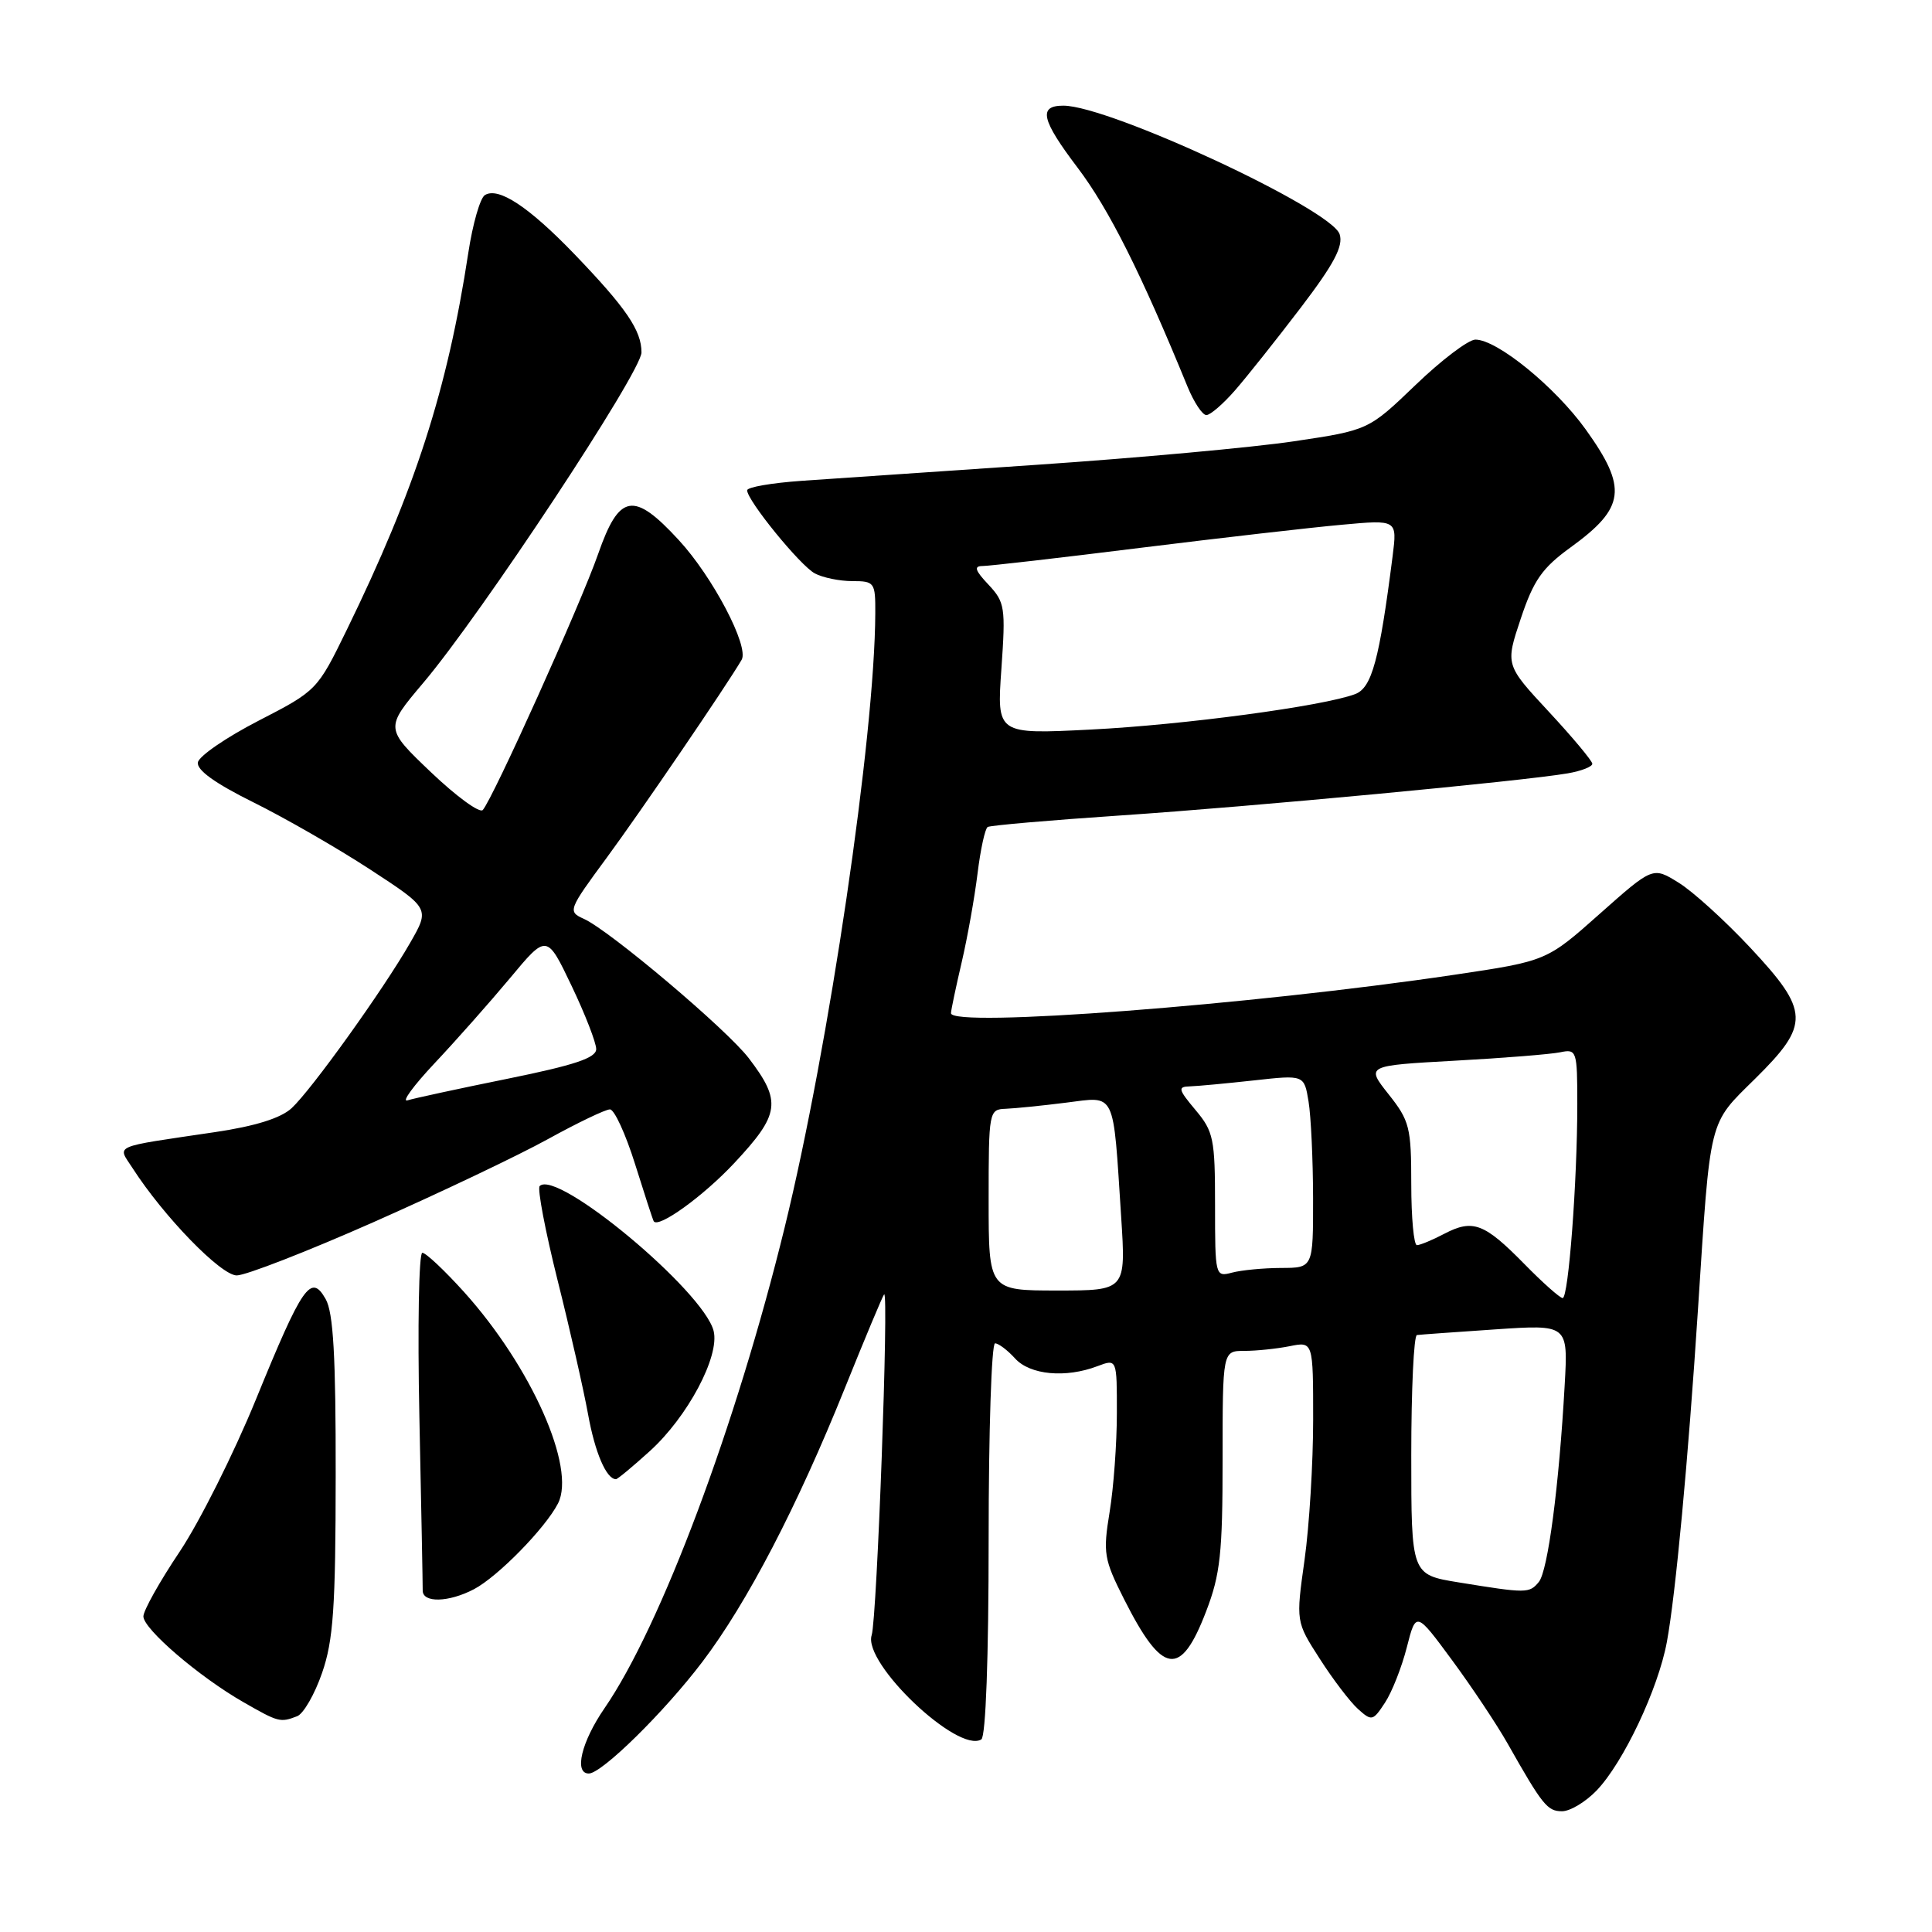 <?xml version="1.0" encoding="UTF-8" standalone="no"?>
<!DOCTYPE svg PUBLIC "-//W3C//DTD SVG 1.1//EN" "http://www.w3.org/Graphics/SVG/1.1/DTD/svg11.dtd" >
<svg xmlns="http://www.w3.org/2000/svg" xmlns:xlink="http://www.w3.org/1999/xlink" version="1.1" viewBox="0 0 256 256">
 <g >
 <path fill="currentColor"
d=" M 211.56 237.25 C 215.10 233.56 219.72 223.80 220.87 217.56 C 222.02 211.36 223.69 193.50 224.99 173.50 C 226.66 147.79 226.34 149.08 232.55 142.95 C 239.86 135.73 239.80 134.00 231.91 125.56 C 228.56 121.98 224.29 118.10 222.41 116.95 C 219.01 114.84 219.01 114.84 211.97 121.09 C 204.94 127.34 204.94 127.34 192.72 129.16 C 165.67 133.18 125.98 136.21 126.01 134.25 C 126.02 133.84 126.66 130.80 127.43 127.50 C 128.20 124.20 129.14 118.91 129.53 115.74 C 129.92 112.57 130.52 109.80 130.87 109.58 C 131.22 109.37 139.15 108.68 148.50 108.05 C 165.79 106.89 201.84 103.50 207.75 102.47 C 209.54 102.16 211.00 101.59 210.99 101.20 C 210.98 100.82 208.39 97.71 205.22 94.30 C 199.46 88.10 199.46 88.10 201.51 81.97 C 203.21 76.88 204.34 75.26 208.14 72.51 C 215.36 67.27 215.69 64.68 210.12 56.91 C 206.07 51.27 198.38 45.00 195.50 45.00 C 194.58 45.00 191.01 47.70 187.58 51.00 C 181.33 57.00 181.33 57.00 171.41 58.48 C 165.96 59.29 150.70 60.68 137.50 61.58 C 124.30 62.47 110.24 63.43 106.25 63.71 C 102.26 63.99 99.00 64.55 99.00 64.97 C 99.00 66.31 106.02 74.94 107.97 75.98 C 109.01 76.54 111.25 77.00 112.93 77.00 C 115.88 77.00 116.00 77.17 115.98 81.25 C 115.92 97.53 109.85 138.67 103.97 162.65 C 97.54 188.90 87.57 215.50 80.10 226.35 C 77.04 230.80 76.03 235.00 78.02 235.00 C 79.74 235.00 88.02 226.86 93.07 220.20 C 99.00 212.38 105.62 199.66 111.95 183.93 C 114.62 177.30 116.96 171.71 117.15 171.51 C 117.80 170.86 116.21 214.47 115.50 216.67 C 114.31 220.38 126.94 232.39 130.03 230.48 C 130.62 230.12 131.00 219.63 131.00 203.94 C 131.00 189.67 131.38 178.00 131.85 178.00 C 132.31 178.00 133.50 178.90 134.50 180.00 C 136.48 182.19 141.21 182.63 145.43 181.02 C 148.00 180.05 148.00 180.05 147.99 187.27 C 147.99 191.25 147.56 197.13 147.03 200.35 C 146.14 205.80 146.27 206.60 148.95 211.91 C 154.04 221.99 156.44 222.34 159.82 213.51 C 161.70 208.62 162.00 205.80 162.00 193.41 C 162.00 179.00 162.00 179.00 164.88 179.00 C 166.46 179.00 169.16 178.72 170.88 178.38 C 174.00 177.75 174.00 177.75 174.00 188.12 C 174.00 193.83 173.49 202.19 172.86 206.69 C 171.71 214.88 171.71 214.88 174.87 219.79 C 176.60 222.50 178.88 225.49 179.93 226.44 C 181.76 228.09 181.92 228.05 183.52 225.61 C 184.44 224.21 185.74 220.91 186.41 218.28 C 187.63 213.50 187.63 213.50 192.42 220.00 C 195.05 223.57 198.35 228.53 199.75 231.00 C 204.39 239.20 205.03 240.00 206.98 240.00 C 208.05 240.00 210.11 238.76 211.56 237.25 Z  M 39.37 227.41 C 40.21 227.09 41.70 224.50 42.68 221.66 C 44.17 217.36 44.47 213.02 44.48 195.50 C 44.50 179.70 44.17 173.91 43.15 172.13 C 41.20 168.70 40.09 170.30 33.90 185.46 C 30.99 192.58 26.45 201.64 23.81 205.60 C 21.16 209.55 19.00 213.41 19.00 214.18 C 19.00 215.85 26.41 222.21 32.28 225.56 C 36.90 228.21 37.14 228.27 39.37 227.41 Z  M 62.80 210.58 C 65.96 208.92 72.25 202.50 73.94 199.21 C 76.35 194.50 70.42 181.13 61.52 171.23 C 58.93 168.36 56.43 166.00 55.96 166.00 C 55.50 166.00 55.32 175.79 55.57 187.75 C 55.82 199.71 56.02 210.06 56.01 210.75 C 56.00 212.42 59.46 212.33 62.80 210.58 Z  M 86.07 192.31 C 91.11 187.76 95.39 179.71 94.56 176.36 C 93.23 171.07 73.79 154.87 71.51 157.16 C 71.18 157.49 72.25 163.10 73.88 169.63 C 75.52 176.16 77.33 184.15 77.92 187.39 C 78.84 192.49 80.35 196.00 81.62 196.00 C 81.83 196.00 83.83 194.34 86.07 192.31 Z  M 49.52 161.93 C 58.31 158.04 68.71 153.09 72.62 150.93 C 76.54 148.77 80.23 147.00 80.82 147.00 C 81.40 147.00 82.90 150.26 84.15 154.25 C 85.40 158.24 86.51 161.65 86.62 161.82 C 87.22 162.81 93.19 158.50 97.28 154.13 C 103.36 147.63 103.59 145.95 99.22 140.22 C 96.32 136.42 80.84 123.34 77.38 121.76 C 75.21 120.78 75.27 120.61 80.41 113.63 C 84.87 107.57 96.26 90.87 98.27 87.43 C 99.29 85.68 94.45 76.44 89.94 71.56 C 83.96 65.06 82.05 65.39 79.25 73.42 C 76.97 79.97 65.32 105.82 63.97 107.33 C 63.57 107.79 60.48 105.54 57.11 102.33 C 51.00 96.50 51.00 96.50 56.07 90.50 C 63.76 81.42 85.00 49.26 85.00 46.70 C 85.00 43.78 82.98 40.82 76.11 33.67 C 70.05 27.38 66.04 24.74 64.25 25.85 C 63.62 26.23 62.63 29.69 62.05 33.52 C 59.28 51.66 55.02 64.87 45.93 83.50 C 42.05 91.45 41.97 91.53 34.26 95.50 C 29.99 97.70 26.37 100.18 26.22 101.02 C 26.04 102.03 28.49 103.79 33.55 106.30 C 37.73 108.37 44.71 112.38 49.06 115.22 C 56.96 120.38 56.96 120.38 54.34 124.94 C 50.78 131.15 41.27 144.41 38.64 146.84 C 37.21 148.16 33.83 149.22 28.50 150.01 C 14.61 152.07 15.55 151.66 17.57 154.79 C 21.69 161.19 29.27 169.00 31.37 169.00 C 32.56 169.00 40.73 165.82 49.52 161.93 Z  M 163.65 51.72 C 165.22 49.92 169.13 45.00 172.34 40.79 C 176.76 34.99 178.02 32.62 177.51 31.04 C 176.46 27.72 146.99 14.00 140.90 14.00 C 137.55 14.00 137.97 15.86 142.78 22.21 C 146.94 27.70 151.21 36.22 157.36 51.25 C 158.21 53.31 159.32 55.00 159.85 55.00 C 160.37 55.00 162.08 53.52 163.65 51.72 Z  M 193.25 209.67 C 187.00 208.65 187.00 208.65 187.00 192.82 C 187.00 184.12 187.34 176.95 187.75 176.90 C 188.16 176.84 192.84 176.51 198.14 176.15 C 207.78 175.50 207.78 175.50 207.33 183.50 C 206.58 196.93 205.10 208.17 203.90 209.62 C 202.64 211.14 202.30 211.14 193.25 209.67 Z  M 202.00 167.50 C 196.68 162.08 195.17 161.51 191.40 163.47 C 189.81 164.31 188.16 164.99 187.75 164.99 C 187.34 165.00 187.00 161.35 187.00 156.89 C 187.00 149.39 186.78 148.50 183.99 144.99 C 180.99 141.20 180.99 141.20 192.74 140.55 C 199.21 140.20 205.51 139.69 206.75 139.43 C 208.92 138.98 209.00 139.22 209.00 146.33 C 209.00 156.56 207.83 172.00 207.06 172.00 C 206.71 172.00 204.43 169.98 202.00 167.50 Z  M 131.00 159.00 C 131.00 147.25 131.05 147.00 133.25 146.92 C 134.49 146.87 138.08 146.51 141.24 146.11 C 147.93 145.28 147.46 144.30 148.56 161.25 C 149.19 171.00 149.19 171.00 140.09 171.00 C 131.00 171.00 131.00 171.00 131.00 159.00 Z  M 161.00 159.69 C 161.00 150.89 160.80 149.92 158.41 147.08 C 156.12 144.35 156.03 143.99 157.66 143.95 C 158.67 143.92 162.49 143.56 166.15 143.16 C 172.81 142.42 172.81 142.42 173.39 145.96 C 173.71 147.91 173.98 153.66 173.99 158.75 C 174.00 168.00 174.00 168.00 169.75 168.01 C 167.41 168.02 164.49 168.30 163.25 168.63 C 161.03 169.22 161.00 169.10 161.00 159.69 Z  M 132.69 88.63 C 133.26 80.49 133.16 79.80 130.98 77.47 C 129.19 75.58 129.01 75.00 130.20 75.00 C 131.05 75.00 140.46 73.92 151.12 72.59 C 161.78 71.27 173.79 69.89 177.82 69.53 C 185.14 68.86 185.14 68.86 184.53 73.68 C 182.77 87.47 181.78 91.13 179.57 91.97 C 175.38 93.56 156.88 96.05 144.54 96.67 C 132.08 97.30 132.08 97.30 132.69 88.63 Z  M 57.58 140.89 C 60.37 137.93 64.86 132.86 67.56 129.63 C 72.45 123.75 72.45 123.75 75.73 130.61 C 77.53 134.38 79.00 138.16 79.00 139.01 C 79.00 140.18 76.16 141.13 67.25 142.94 C 60.79 144.25 54.83 145.54 54.00 145.80 C 53.17 146.07 54.79 143.86 57.58 140.89 Z "/>
</g>
</svg>